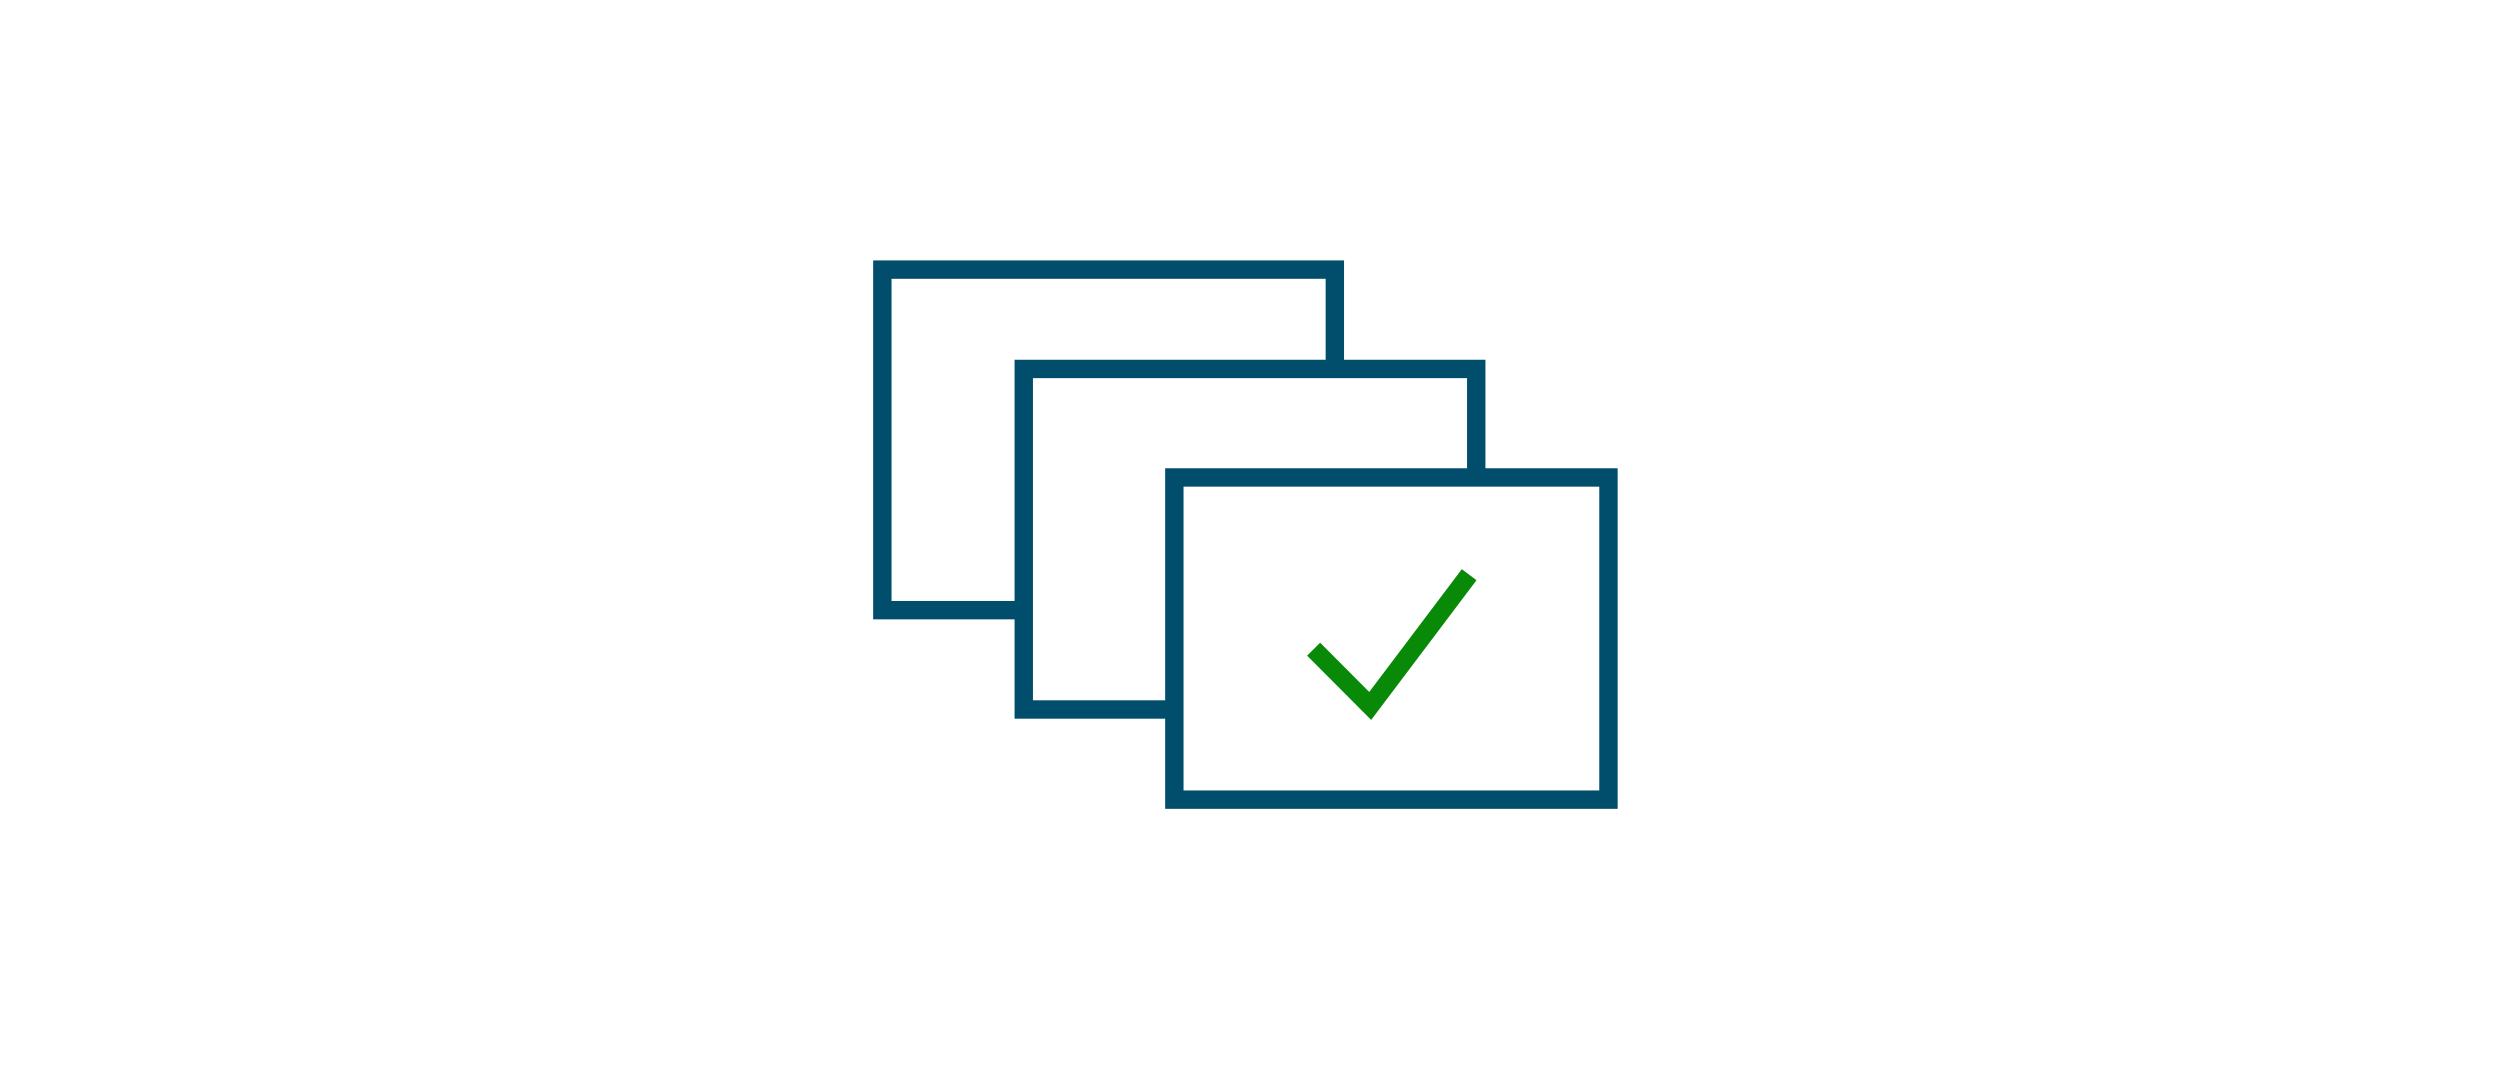 <svg width="408" height="176" viewBox="0 0 408 176" fill="none" xmlns="http://www.w3.org/2000/svg">
<rect width="408" height="176" fill="white"/>
<path d="M214.384 105.947L223.615 115.21L239.769 93.789" stroke="#088A08" stroke-width="3"/>
<path d="M217.846 60V44H144V99.579H167" stroke="#004E6C" stroke-width="3"/>
<path d="M240.923 77.579V60.211H167.077V115.79H191.308" stroke="#004E6C" stroke-width="3"/>
<rect x="191.654" y="77.922" width="70.846" height="52.579" stroke="#004E6C" stroke-width="3"/>
</svg>
